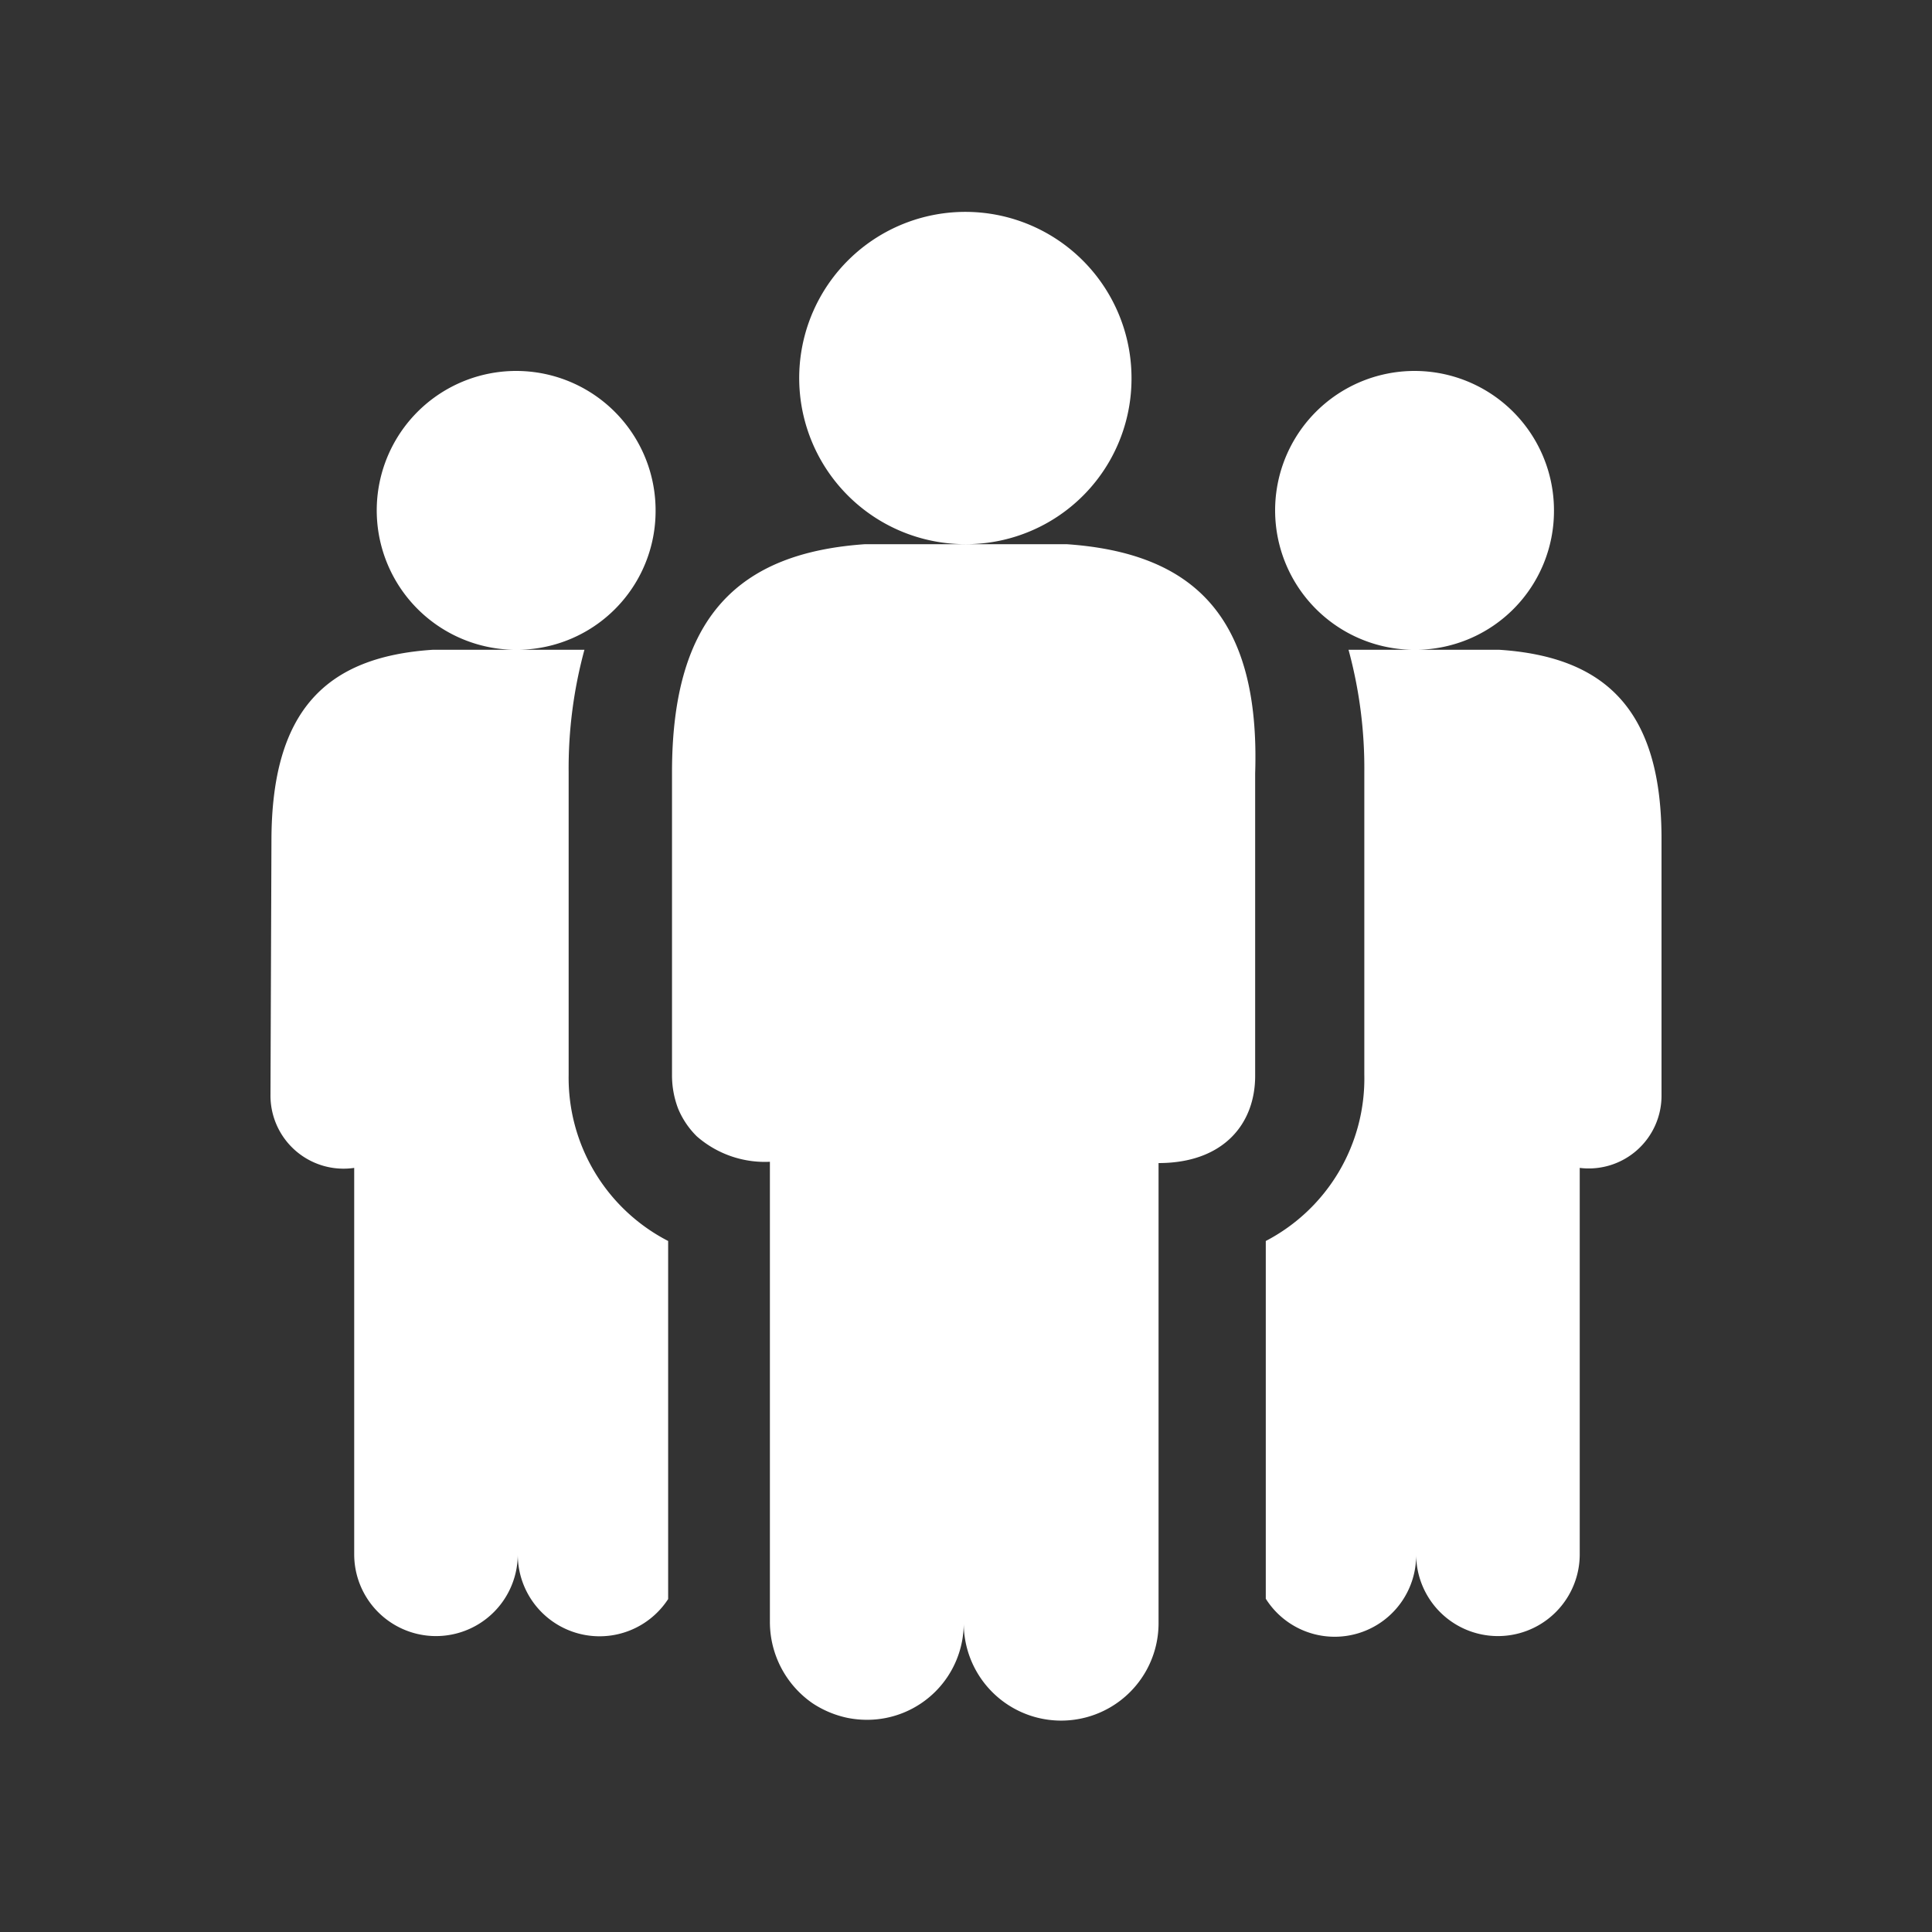 <svg id="Layer_1" data-name="Layer 1" xmlns="http://www.w3.org/2000/svg" viewBox="0 0 60 60"><rect x="0" y="0" width="60" height="60" fill="#333333" stroke="none"/><defs><style>.cls-1{fill:white;fill-rule:evenodd;}</style></defs><path class="cls-1" d="M16.05,20.18a4.33,4.33,0,1,1,4.31-4.32A4.31,4.31,0,0,1,16.05,20.18Zm27.9,0a4.33,4.33,0,1,1,4.31-4.32A4.31,4.31,0,0,1,44,20.18ZM33.12,16.9H26.87c-3.92.27-6,2.24-6,7.08l0,9.39a2.89,2.89,0,0,0,.19,1.06,2.61,2.61,0,0,0,.58.86,3.21,3.21,0,0,0,2.27.79V50.37a3.07,3.07,0,0,0,1.33,2.53,3.13,3.13,0,0,0,1.08.45,3.08,3.08,0,0,0,.61.06,3,3,0,0,0,3-3,3,3,0,1,0,6.05,0l0-14.29c2,0,3-1.2,3-2.71l0-9.39C39.14,19.14,37.06,17.17,33.12,16.9ZM17.66,33.38l0-9.4a14,14,0,0,1,.49-3.8H13.43c-3.3.22-5,1.88-5,5.94L8.4,34A2.27,2.27,0,0,0,11,36.27v12a2.54,2.54,0,1,0,5.08,0,2.54,2.54,0,0,0,4.67,1.39V38.54A5.7,5.7,0,0,1,17.66,33.38Zm28.91-13.2H41.88a14,14,0,0,1,.49,3.8l0,9.39a5.69,5.69,0,0,1-3.06,5.17l0,11.11a2.53,2.53,0,0,0,4.67-1.38,2.54,2.54,0,1,0,5.08,0l0-12A2.26,2.26,0,0,0,51.6,34l0-7.88C51.62,22.06,49.87,20.4,46.57,20.18ZM30,16.9a5.16,5.16,0,1,1,5.14-5.16A5.14,5.14,0,0,1,30,16.9Z"/></svg>